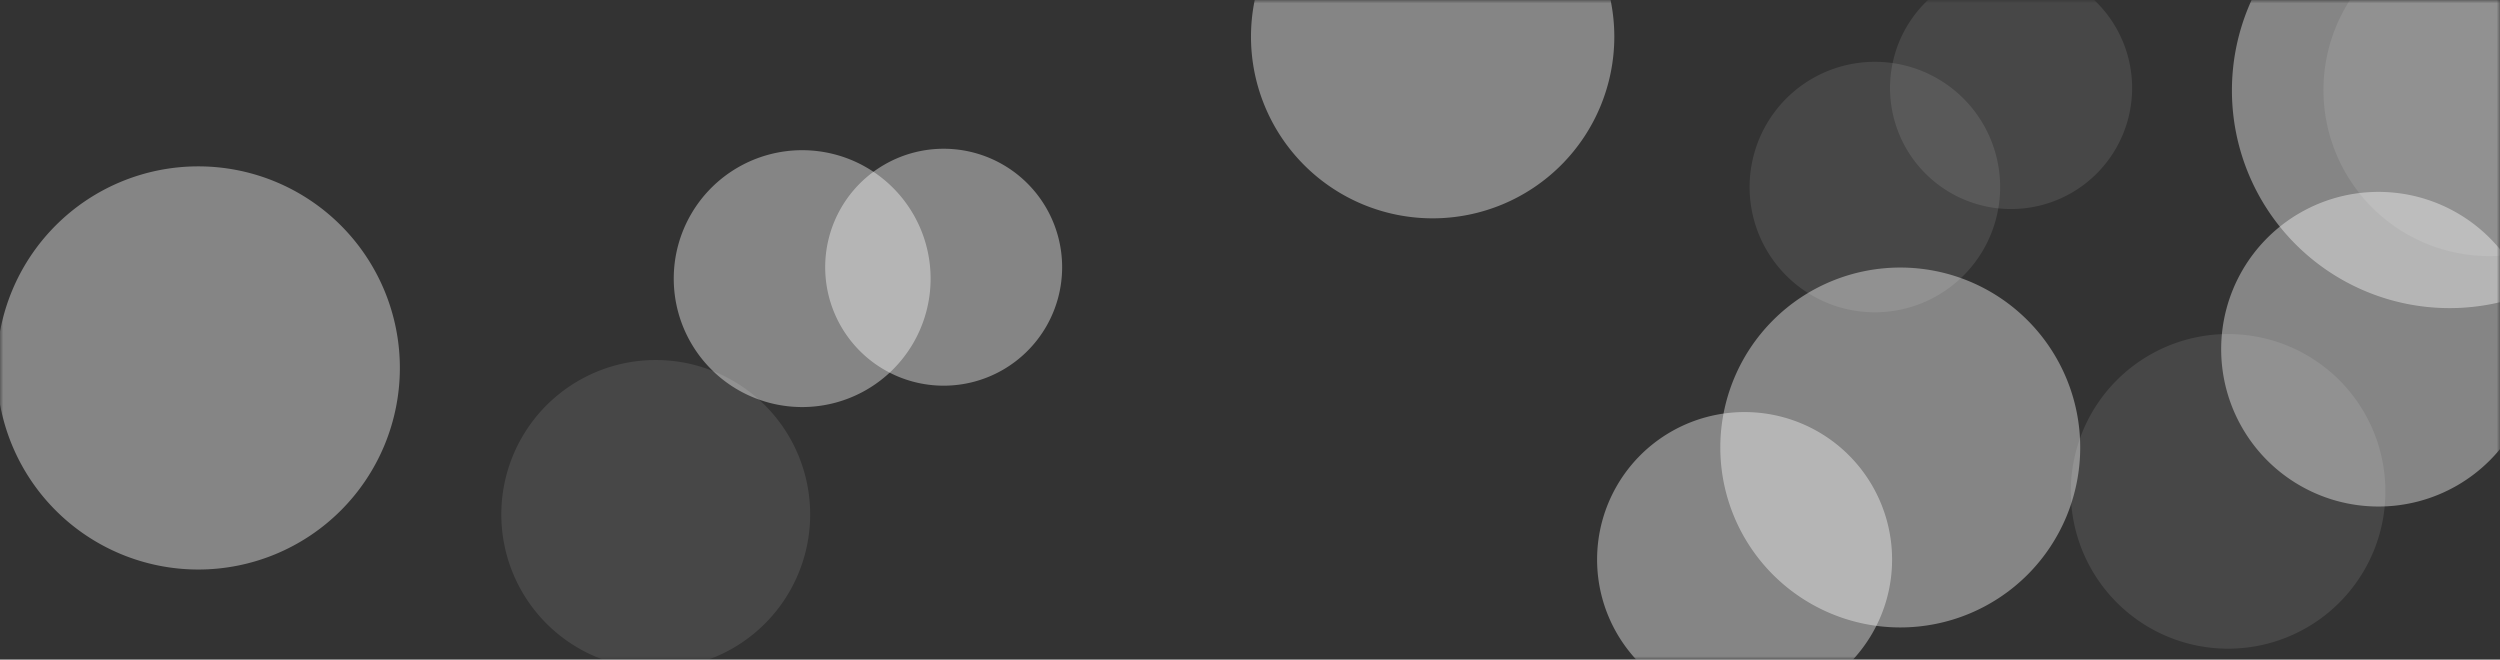 <svg xmlns="http://www.w3.org/2000/svg" version="1.1" xmlns:xlink="http://www.w3.org/1999/xlink" xmlns:svgjs="http://svgjs.dev/svgjs" width="379" height="100" preserveAspectRatio="none" viewBox="0 0 379 100"><rect x="0" y="0" width="379" height="100" fill="#333333" stroke="none"/><g mask="url(&quot;#SvgjsMask1980&quot;)" fill="none"><path d="M352.23 13.65 a25.17 25.17 0 1 0 50.34 0 a25.17 25.17 0 1 0 -50.34 0z" fill="rgba(255, 255, 255, 0.1)" class="triangle-float1"></path><path d="M76 77.99 a23.41 23.41 0 1 0 46.82 0 a23.41 23.41 0 1 0 -46.82 0z" fill="rgba(255, 255, 255, 0.1)" class="triangle-float2"></path><path d="M265.24 28.36 a18.99 18.99 0 1 0 37.98 0 a18.99 18.99 0 1 0 -37.98 0z" fill="rgba(255, 255, 255, 0.1)" class="triangle-float1"></path><path d="M125.1 40.51 a17.96 17.96 0 1 0 35.92 0 a17.96 17.96 0 1 0 -35.92 0z" fill="rgba(255, 255, 255, 0.4)" class="triangle-float2"></path><path d="M189.65 5.56 a27.54 27.54 0 1 0 55.08 0 a27.54 27.54 0 1 0 -55.08 0z" fill="rgba(255, 255, 255, 0.4)" class="triangle-float1"></path><path d="M286.53 13.34 a18.35 18.35 0 1 0 36.7 0 a18.35 18.35 0 1 0 -36.7 0z" fill="rgba(255, 255, 255, 0.1)" class="triangle-float1"></path><path d="M313.93 74.49 a23.85 23.85 0 1 0 47.7 0 a23.85 23.85 0 1 0 -47.7 0z" fill="rgba(255, 255, 255, 0.1)" class="triangle-float3"></path><path d="M242.12 84.83 a22.36 22.36 0 1 0 44.72 0 a22.36 22.36 0 1 0 -44.72 0z" fill="rgba(255, 255, 255, 0.4)" class="triangle-float3"></path><path d="M102.14 42.24 a19.47 19.47 0 1 0 38.94 0 a19.47 19.47 0 1 0 -38.94 0z" fill="rgba(255, 255, 255, 0.4)" class="triangle-float2"></path><path d="M260.8 67.84 a27.28 27.28 0 1 0 54.56 0 a27.28 27.28 0 1 0 -54.56 0z" fill="rgba(255, 255, 255, 0.4)" class="triangle-float2"></path><path d="M338.36 13.71 a33 33 0 1 0 66 0 a33 33 0 1 0 -66 0z" fill="rgba(255, 255, 255, 0.4)" class="triangle-float3"></path><path d="M-0.5 55.78 a30.56 30.56 0 1 0 61.12 0 a30.56 30.56 0 1 0 -61.12 0z" fill="rgba(255, 255, 255, 0.4)" class="triangle-float1"></path><path d="M336.73 52.94 a23.85 23.85 0 1 0 47.7 0 a23.85 23.85 0 1 0 -47.7 0z" fill="rgba(255, 255, 255, 0.4)" class="triangle-float1"></path></g><defs><mask id="SvgjsMask1980"><rect width="379" height="100" fill="#ffffff"></rect></mask><style>
                @keyframes float1 {
                    0%{transform: translate(0, 0)}
                    50%{transform: translate(-10px, 0)}
                    100%{transform: translate(0, 0)}
                }

                .triangle-float1 {
                    animation: float1 5s infinite;
                }

                @keyframes float2 {
                    0%{transform: translate(0, 0)}
                    50%{transform: translate(-5px, -5px)}
                    100%{transform: translate(0, 0)}
                }

                .triangle-float2 {
                    animation: float2 4s infinite;
                }

                @keyframes float3 {
                    0%{transform: translate(0, 0)}
                    50%{transform: translate(0, -10px)}
                    100%{transform: translate(0, 0)}
                }

                .triangle-float3 {
                    animation: float3 6s infinite;
                }
            </style></defs></svg>